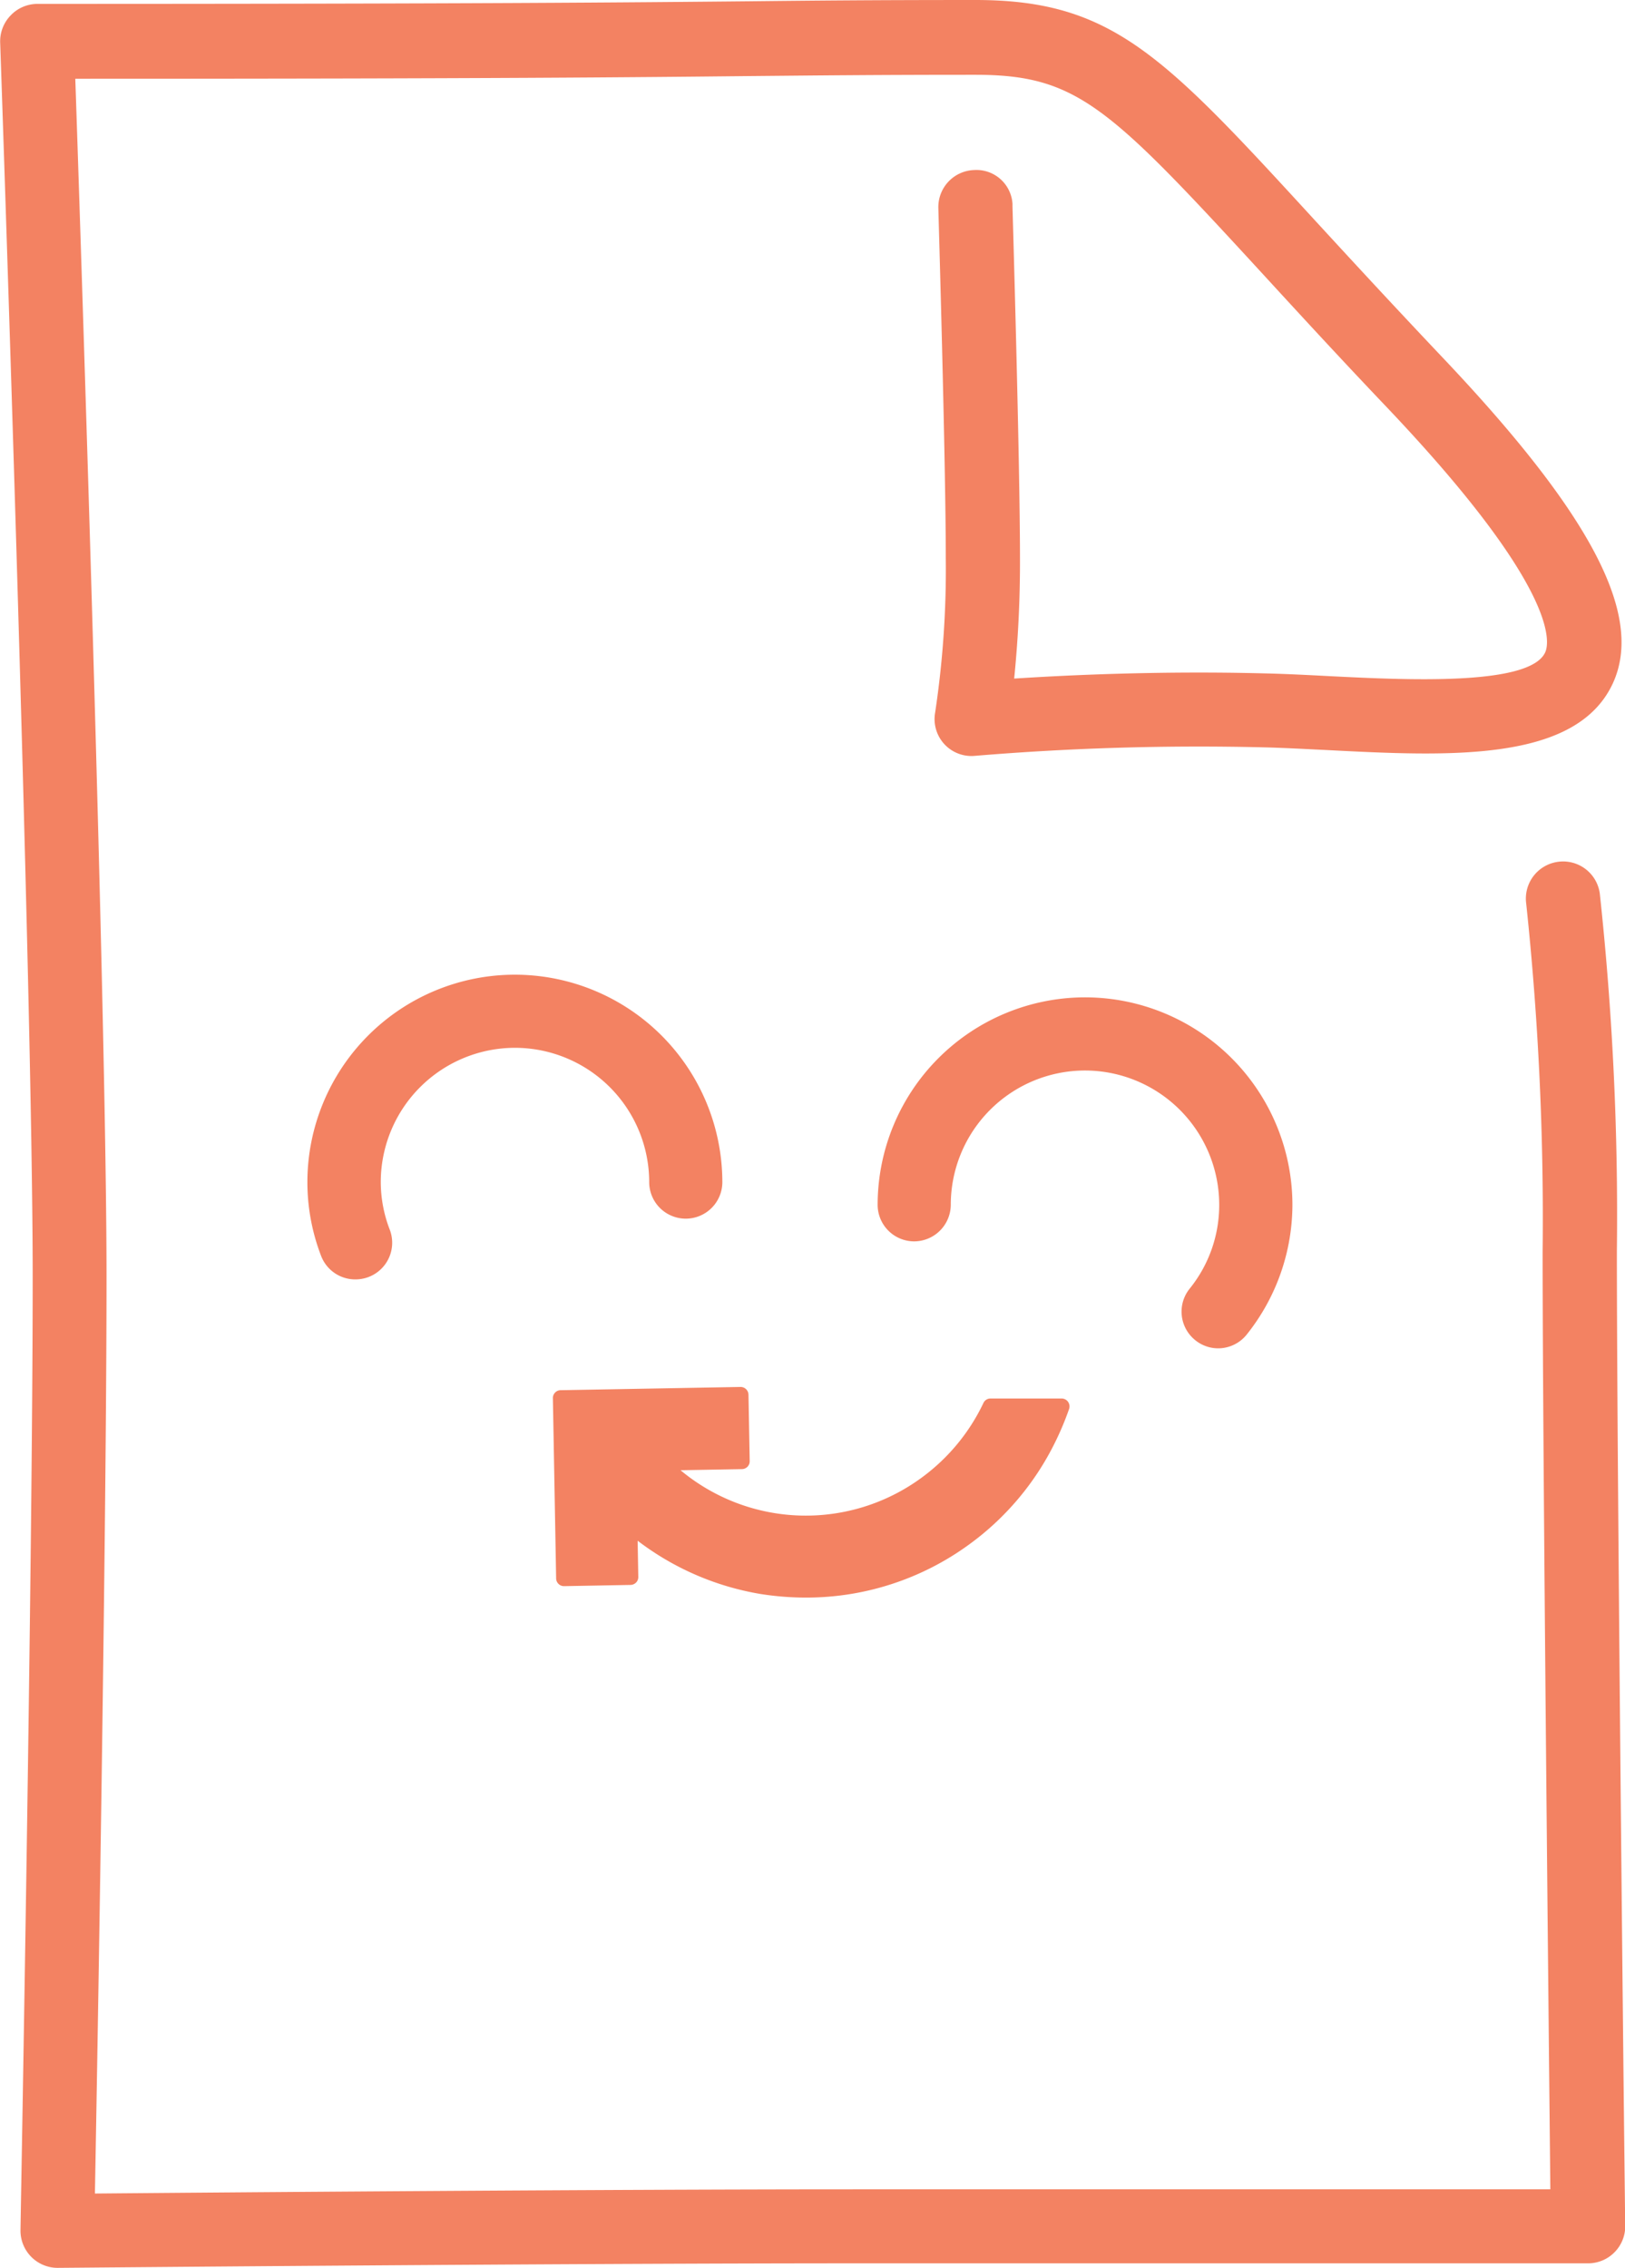 <svg xmlns="http://www.w3.org/2000/svg" width="27.992" height="39.053" viewBox="0 0 27.992 39.053">
  <g id="Group_29745" data-name="Group 29745" transform="translate(645.231 -644.348)">
    <path id="Path_138638" data-name="Path 138638" d="M-617.379,665.9a51.617,51.617,0,0,0-.294-6.165v0a.638.638,0,0,0-.718-.547.639.639,0,0,0-.55.718,51.37,51.37,0,0,1,.283,6c0,3.37.106,13.48.133,16.142h-11.943c-4.4,0-11.033.054-13.128.072.046-2.5.2-11.5.2-15.79,0-4.409-.433-17.527-.538-20.626h.031c7.074,0,9.671-.026,11.582-.046,1.213-.011,2.2-.022,3.889-.022,1.746,0,2.293.537,4.91,3.383.609.663,1.321,1.44,2.179,2.341,2.995,3.153,2.8,4.069,2.729,4.222-.268.585-2.428.473-3.717.409-.383-.02-.757-.039-1.106-.047-1.81-.047-3.412.03-4.324.089a20.037,20.037,0,0,0,.1-2.068c0-1.706-.129-6.026-.129-6.068v-.038a.622.622,0,0,0-.658-.583h0a.638.638,0,0,0-.619.658c0,.043.128,4.343.128,6.03a16.579,16.579,0,0,1-.183,2.652.637.637,0,0,0,.159.547.637.637,0,0,0,.532.2,46.506,46.506,0,0,1,4.966-.146c.338.008.7.028,1.073.046,2.12.109,4.313.221,4.945-1.151.537-1.174-.374-2.913-2.963-5.638-.852-.9-1.56-1.668-2.165-2.326-2.61-2.844-3.489-3.8-5.852-3.8-1.7,0-2.683.009-3.9.022-1.97.019-4.667.045-12.261.045a.638.638,0,0,0-.461.2.64.64,0,0,0-.179.466c.006.162.56,16.272.56,21.244s-.21,16.31-.21,16.424a.641.641,0,0,0,.186.462.639.639,0,0,0,.454.189h0c.084,0,8.52-.078,13.773-.078h12.59a.638.638,0,0,0,.455-.19.639.639,0,0,0,.185-.456C-617.24,682.548-617.379,669.769-617.379,665.9Z" fill="#f38262"/>
    <path id="Path_138639" data-name="Path 138639" d="M-631.355,671.858a4.757,4.757,0,0,0,2.816-.913,4.776,4.776,0,0,0,1.484-1.763,5.017,5.017,0,0,0,.24-.572.137.137,0,0,0-.018-.123.136.136,0,0,0-.11-.057h-1.226a.133.133,0,0,0-.122.078,3.4,3.4,0,0,1-1.075,1.293,3.37,3.37,0,0,1-4.142-.136l1.053-.019a.138.138,0,0,0,.1-.041.134.134,0,0,0,.038-.1l-.021-1.141a.136.136,0,0,0-.137-.133l-3.1.056a.129.129,0,0,0-.094.041.132.132,0,0,0-.038.1l.056,3.1a.135.135,0,0,0,.135.133h.007l1.141-.021a.138.138,0,0,0,.094-.041.134.134,0,0,0,.038-.1l-.011-.62a4.786,4.786,0,0,0,2.122.918A5.023,5.023,0,0,0-631.355,671.858Z" fill="#f38262"/>
    <path id="Path_138640" data-name="Path 138640" d="M-636.36,662.391a2.315,2.315,0,0,1,2.312,2.312.63.63,0,0,0,.63.63.63.63,0,0,0,.63-.63,3.576,3.576,0,0,0-3.576-3.571,3.575,3.575,0,0,0-3.572,3.572,3.542,3.542,0,0,0,.238,1.275.629.629,0,0,0,.589.4.64.64,0,0,0,.229-.042h0a.631.631,0,0,0,.363-.814,2.284,2.284,0,0,1-.155-.825A2.314,2.314,0,0,1-636.36,662.391Z" fill="#f38262"/>
    <path id="Path_138641" data-name="Path 138641" d="M-624.74,666.541a.63.63,0,0,0,.1.886.627.627,0,0,0,.395.139.631.631,0,0,0,.488-.235,3.592,3.592,0,0,0,.789-2.237,3.576,3.576,0,0,0-3.573-3.572,3.576,3.576,0,0,0-3.572,3.572.63.63,0,0,0,.63.63.633.633,0,0,0,.63-.63,2.313,2.313,0,0,1,2.312-2.312,2.314,2.314,0,0,1,2.312,2.312,2.29,2.29,0,0,1-.511,1.447Z" fill="#f38262"/>
  </g>
</svg>
